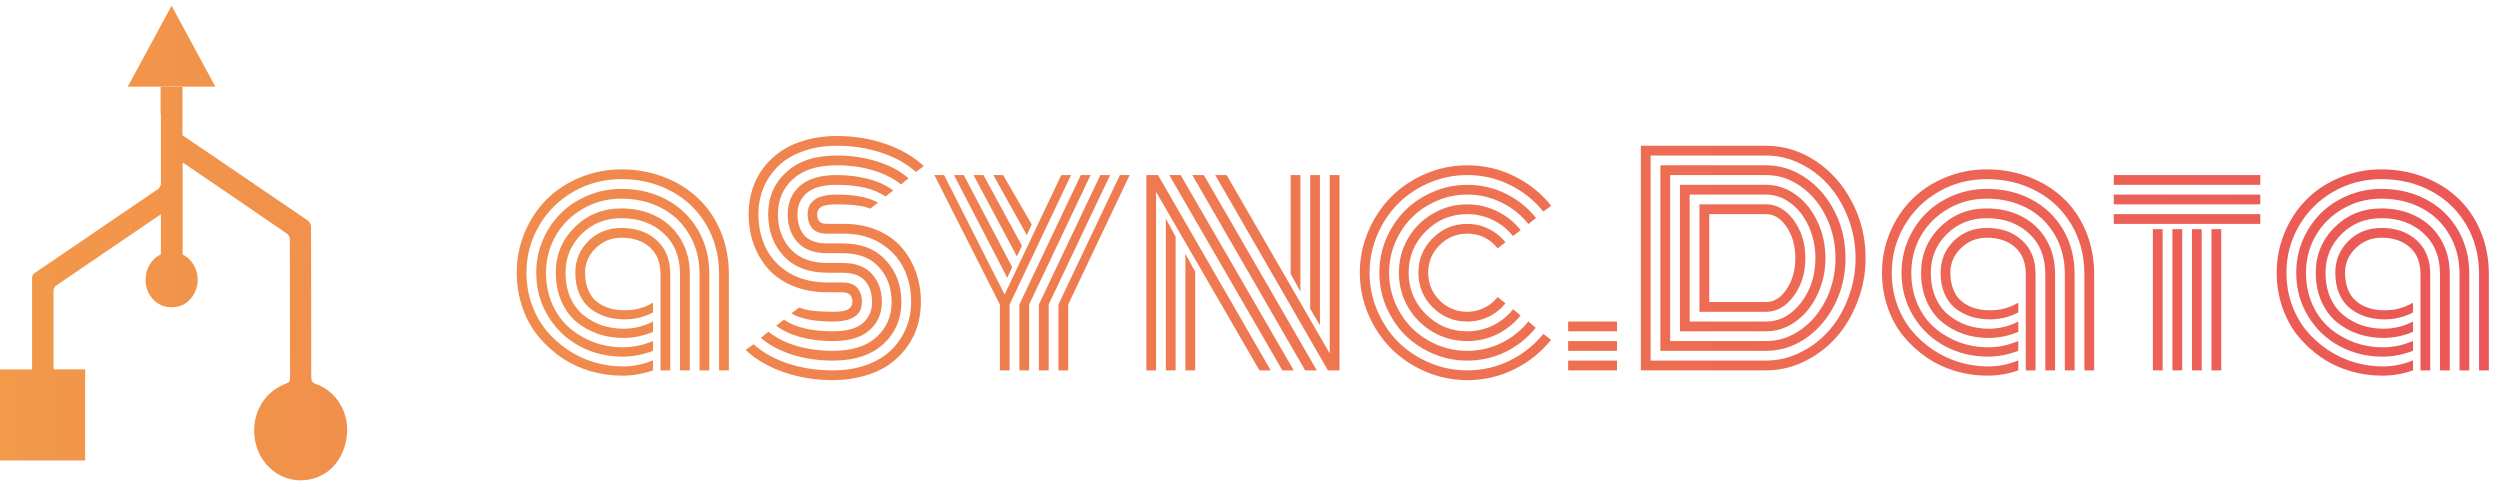 <svg width="216" height="42" viewBox="0 0 216 42" fill="none" xmlns="http://www.w3.org/2000/svg">
<path d="M18.607 7.489H11.038C11.566 6.516 12.088 5.55 12.61 4.586L12.616 4.575C13.12 3.644 13.623 2.714 14.129 1.781L14.824 0.5C16.097 2.854 17.337 5.146 18.607 7.489Z" fill="url(#paint0_linear)"/>
<path d="M29.961 37.74C29.631 40.077 28.014 41.517 25.888 41.5C24.951 41.483 24.05 41.115 23.342 40.462C22.634 39.807 22.164 38.908 22.014 37.922C21.697 35.79 22.787 33.856 24.721 33.143C24.983 33.047 25.062 32.928 25.06 32.634C25.052 31.851 25.052 29.35 25.052 26.814V26.813C25.052 24.173 25.051 21.496 25.043 20.682C25.04 20.594 25.021 20.507 24.986 20.427C24.95 20.348 24.9 20.277 24.838 20.219C21.899 18.197 18.956 16.188 16.006 14.191C15.971 14.166 15.932 14.145 15.883 14.118C15.854 14.102 15.82 14.084 15.781 14.062V21.991C16.099 22.149 16.378 22.384 16.596 22.678C16.814 22.972 16.964 23.316 17.035 23.682C17.106 24.049 17.096 24.428 17.006 24.79C16.915 25.151 16.746 25.485 16.513 25.765C16.26 26.083 15.926 26.317 15.552 26.438C15.09 26.579 14.602 26.583 14.139 26.449C13.668 26.294 13.258 25.975 12.976 25.543C12.694 25.111 12.554 24.592 12.579 24.066C12.595 23.619 12.726 23.186 12.96 22.815C13.194 22.444 13.52 22.151 13.902 21.967V18.515C13.685 18.665 13.476 18.805 13.271 18.942C13.108 19.051 12.948 19.159 12.789 19.267C10.167 21.055 7.543 22.842 4.92 24.627C4.825 24.676 4.747 24.754 4.694 24.851C4.642 24.948 4.618 25.059 4.625 25.171C4.634 26.347 4.631 28.16 4.628 29.729C4.627 30.428 4.625 31.079 4.625 31.603C4.625 31.662 4.632 31.721 4.64 31.796C4.644 31.831 4.649 31.869 4.653 31.913H7.359V39.784H0V31.92H2.771V24.042C2.762 23.95 2.779 23.858 2.82 23.776C2.861 23.695 2.923 23.628 3 23.585C6.515 21.198 10.028 18.808 13.538 16.414C13.63 16.364 13.71 16.294 13.774 16.208C13.833 16.129 13.876 16.039 13.902 15.942V10C13.905 9.913 13.897 9.825 13.877 9.741V7.497L15.767 7.509V11.689L17.921 13.149L18.052 13.236C20.868 15.155 23.686 17.074 26.506 18.991C26.625 19.059 26.723 19.162 26.788 19.288C26.853 19.415 26.883 19.558 26.873 19.702C26.873 20.386 26.877 21.993 26.881 23.861L26.881 23.864C26.888 27.196 26.897 31.355 26.892 32.575C26.892 32.927 26.985 33.067 27.304 33.182C28.178 33.488 28.924 34.112 29.409 34.945C29.895 35.779 30.09 36.768 29.961 37.74Z" fill="url(#paint1_linear)"/>
<path d="M56.141 21.359C56.758 21.906 57.066 22.68 57.066 23.68V32H57.91V23.68C57.91 22.438 57.52 21.465 56.738 20.762C55.965 20.051 54.949 19.695 53.691 19.695C52.551 19.695 51.602 20.07 50.844 20.82C50.086 21.57 49.707 22.484 49.707 23.562C49.707 24.258 49.824 24.875 50.059 25.414C50.301 25.945 50.625 26.367 51.031 26.68C51.438 26.984 51.887 27.215 52.379 27.371C52.879 27.52 53.41 27.594 53.973 27.594C54.848 27.594 55.664 27.395 56.422 26.996V26.152C55.688 26.59 54.875 26.809 53.984 26.809C53.617 26.809 53.27 26.773 52.941 26.703C52.621 26.633 52.312 26.52 52.016 26.363C51.719 26.199 51.461 25.996 51.242 25.754C51.031 25.504 50.863 25.195 50.738 24.828C50.613 24.453 50.551 24.031 50.551 23.562C50.551 22.734 50.859 22.023 51.477 21.43C52.094 20.836 52.832 20.539 53.691 20.539C54.707 20.539 55.523 20.812 56.141 21.359Z" fill="url(#paint2_linear)"/>
<path d="M59.598 32V23.68C59.598 22.547 59.34 21.547 58.824 20.68C58.309 19.812 57.605 19.152 56.715 18.699C55.824 18.238 54.816 18.008 53.691 18.008C52.09 18.008 50.742 18.551 49.648 19.637C48.562 20.715 48.02 22.023 48.02 23.562C48.02 24.469 48.18 25.289 48.5 26.023C48.82 26.75 49.254 27.344 49.801 27.805C50.348 28.258 50.969 28.605 51.664 28.848C52.359 29.082 53.094 29.199 53.867 29.199C54.727 29.199 55.578 29.023 56.422 28.672V27.781C55.617 28.195 54.77 28.402 53.879 28.402C53.223 28.402 52.598 28.305 52.004 28.109C51.418 27.906 50.887 27.613 50.41 27.23C49.934 26.848 49.555 26.34 49.273 25.707C49 25.074 48.863 24.359 48.863 23.562C48.863 22.25 49.324 21.137 50.246 20.223C51.168 19.309 52.316 18.852 53.691 18.852C55.176 18.852 56.391 19.289 57.336 20.164C58.281 21.031 58.754 22.203 58.754 23.68V32H59.598Z" fill="url(#paint3_linear)"/>
<path d="M61.285 32V23.68C61.285 22.242 60.953 20.961 60.289 19.836C59.625 18.711 58.715 17.844 57.559 17.234C56.41 16.625 55.121 16.32 53.691 16.32C52.668 16.32 51.699 16.512 50.785 16.895C49.871 17.277 49.09 17.793 48.441 18.441C47.793 19.09 47.277 19.859 46.895 20.75C46.52 21.641 46.332 22.578 46.332 23.562C46.332 24.945 46.672 26.195 47.352 27.312C48.031 28.43 48.938 29.293 50.07 29.902C51.203 30.512 52.445 30.816 53.797 30.816C54.656 30.816 55.531 30.648 56.422 30.312V29.457C55.57 29.824 54.703 30.008 53.82 30.008C52.953 30.008 52.121 29.863 51.324 29.574C50.535 29.277 49.828 28.863 49.203 28.332C48.586 27.801 48.094 27.125 47.727 26.305C47.359 25.477 47.176 24.562 47.176 23.562C47.176 22.398 47.457 21.328 48.02 20.352C48.59 19.375 49.375 18.602 50.375 18.031C51.375 17.453 52.48 17.164 53.691 17.164C54.965 17.164 56.113 17.43 57.137 17.961C58.16 18.492 58.965 19.258 59.551 20.258C60.145 21.25 60.441 22.391 60.441 23.68V32H61.285Z" fill="url(#paint4_linear)"/>
<path d="M62.973 32V23.68C62.973 22.344 62.734 21.109 62.258 19.977C61.781 18.844 61.129 17.891 60.301 17.117C59.473 16.336 58.488 15.727 57.348 15.289C56.207 14.852 54.988 14.633 53.691 14.633C52.418 14.633 51.215 14.871 50.082 15.348C48.957 15.816 47.996 16.453 47.199 17.258C46.41 18.055 45.785 19.004 45.324 20.105C44.871 21.199 44.645 22.352 44.645 23.562C44.645 24.617 44.809 25.617 45.137 26.562C45.465 27.508 45.918 28.336 46.496 29.047C47.074 29.75 47.742 30.363 48.5 30.887C49.266 31.402 50.094 31.793 50.984 32.059C51.883 32.324 52.805 32.457 53.75 32.457C54.664 32.457 55.555 32.305 56.422 32V31.133C55.594 31.484 54.719 31.66 53.797 31.66C52.961 31.66 52.137 31.539 51.324 31.297C50.52 31.055 49.766 30.699 49.062 30.23C48.367 29.762 47.75 29.207 47.211 28.566C46.68 27.918 46.258 27.164 45.945 26.305C45.641 25.438 45.488 24.523 45.488 23.562C45.488 22.102 45.848 20.754 46.566 19.52C47.285 18.277 48.273 17.293 49.531 16.566C50.789 15.84 52.176 15.477 53.691 15.477C55.27 15.477 56.699 15.82 57.98 16.508C59.262 17.188 60.273 18.156 61.016 19.414C61.758 20.664 62.129 22.086 62.129 23.68V32H62.973Z" fill="url(#paint5_linear)"/>
<path d="M71.481 20.188H72.898C74.117 20.188 75.172 20.461 76.062 21.008C76.961 21.555 77.629 22.27 78.066 23.152C78.504 24.027 78.723 25.008 78.723 26.094C78.723 26.914 78.57 27.68 78.266 28.391C77.969 29.102 77.539 29.727 76.977 30.266C76.422 30.805 75.711 31.23 74.844 31.543C73.984 31.848 73.019 32 71.949 32C70.582 32 69.297 31.805 68.094 31.414C66.898 31.016 65.902 30.457 65.106 29.738L64.426 30.242C65.301 31.062 66.394 31.699 67.707 32.152C69.027 32.613 70.441 32.844 71.949 32.844C72.91 32.844 73.801 32.727 74.621 32.492C75.449 32.266 76.16 31.949 76.754 31.543C77.356 31.129 77.867 30.641 78.289 30.078C78.719 29.516 79.039 28.898 79.25 28.227C79.461 27.555 79.566 26.844 79.566 26.094C79.566 25.172 79.422 24.309 79.133 23.504C78.844 22.691 78.426 21.977 77.879 21.359C77.332 20.734 76.633 20.242 75.781 19.883C74.938 19.523 73.988 19.344 72.934 19.344H71.481C71.144 19.344 70.914 19.27 70.789 19.121C70.664 18.973 70.602 18.766 70.602 18.5C70.602 18.234 70.715 18.027 70.941 17.879C71.176 17.73 71.629 17.656 72.301 17.656C73.676 17.656 74.637 17.781 75.184 18.031L75.863 17.516C75.066 17.047 73.879 16.812 72.301 16.812C70.621 16.812 69.781 17.375 69.781 18.5C69.781 19.008 69.914 19.418 70.18 19.73C70.445 20.035 70.879 20.188 71.481 20.188Z" fill="url(#paint6_linear)"/>
<path d="M72.816 21.031H71.481C70.566 21.031 69.906 20.801 69.5 20.34C69.102 19.879 68.902 19.266 68.902 18.5C68.902 17.742 69.172 17.133 69.711 16.672C70.258 16.203 71.121 15.969 72.301 15.969C74.129 15.969 75.531 16.305 76.508 16.977L77.176 16.461C76.621 16.031 75.918 15.703 75.066 15.477C74.215 15.242 73.293 15.125 72.301 15.125C70.887 15.125 69.824 15.438 69.113 16.062C68.41 16.688 68.059 17.5 68.059 18.5C68.059 19.5 68.344 20.312 68.914 20.938C69.484 21.562 70.34 21.875 71.481 21.875H72.805C74.164 21.875 75.207 22.273 75.934 23.07C76.668 23.867 77.035 24.875 77.035 26.094C77.035 27.328 76.598 28.34 75.723 29.129C74.856 29.918 73.598 30.312 71.949 30.312C70.832 30.312 69.785 30.168 68.809 29.879C67.84 29.59 67.035 29.184 66.394 28.66L65.738 29.188C66.457 29.812 67.359 30.297 68.445 30.641C69.531 30.984 70.699 31.156 71.949 31.156C73.824 31.156 75.281 30.68 76.32 29.727C77.359 28.766 77.879 27.555 77.879 26.094C77.879 24.656 77.43 23.453 76.531 22.484C75.641 21.516 74.402 21.031 72.816 21.031Z" fill="url(#paint7_linear)"/>
<path d="M72.769 22.719H71.481C70.106 22.719 69.051 22.324 68.316 21.535C67.582 20.738 67.215 19.727 67.215 18.5C67.215 17.266 67.648 16.254 68.516 15.465C69.391 14.676 70.652 14.281 72.301 14.281C73.418 14.281 74.461 14.426 75.43 14.715C76.398 15.004 77.203 15.41 77.844 15.934L78.5 15.406C77.781 14.781 76.879 14.297 75.793 13.953C74.715 13.609 73.551 13.438 72.301 13.438C70.426 13.438 68.969 13.918 67.93 14.879C66.891 15.832 66.371 17.039 66.371 18.5C66.371 19.961 66.82 21.172 67.719 22.133C68.625 23.086 69.879 23.562 71.481 23.562H72.758C73.672 23.562 74.332 23.797 74.738 24.266C75.144 24.727 75.348 25.336 75.348 26.094C75.348 26.852 75.074 27.465 74.527 27.934C73.988 28.395 73.129 28.625 71.949 28.625C70.113 28.625 68.707 28.289 67.731 27.617L67.062 28.133C67.617 28.562 68.32 28.895 69.172 29.129C70.031 29.355 70.957 29.469 71.949 29.469C73.363 29.469 74.422 29.156 75.125 28.531C75.836 27.906 76.191 27.094 76.191 26.094C76.191 25.109 75.906 24.301 75.336 23.668C74.766 23.035 73.91 22.719 72.769 22.719Z" fill="url(#paint8_linear)"/>
<path d="M72.769 24.406H71.481C70.231 24.406 69.148 24.141 68.234 23.609C67.32 23.07 66.641 22.359 66.195 21.477C65.75 20.594 65.527 19.602 65.527 18.5C65.527 17.68 65.676 16.914 65.973 16.203C66.277 15.492 66.707 14.867 67.262 14.328C67.824 13.789 68.535 13.367 69.394 13.062C70.262 12.75 71.231 12.594 72.301 12.594C73.668 12.594 74.949 12.793 76.144 13.191C77.34 13.582 78.336 14.137 79.133 14.855L79.812 14.352C78.938 13.531 77.844 12.895 76.531 12.441C75.219 11.98 73.809 11.75 72.301 11.75C71.34 11.75 70.445 11.867 69.617 12.102C68.797 12.328 68.086 12.648 67.484 13.062C66.891 13.469 66.379 13.953 65.949 14.516C65.527 15.078 65.211 15.695 65 16.367C64.789 17.039 64.684 17.75 64.684 18.5C64.684 19.438 64.832 20.312 65.129 21.125C65.426 21.938 65.852 22.652 66.406 23.27C66.969 23.887 67.684 24.371 68.551 24.723C69.426 25.074 70.402 25.25 71.481 25.25H72.746C73.09 25.25 73.324 25.328 73.449 25.484C73.582 25.633 73.648 25.836 73.648 26.094C73.648 26.359 73.531 26.566 73.297 26.715C73.07 26.863 72.621 26.938 71.949 26.938C70.566 26.938 69.602 26.812 69.055 26.562L68.375 27.078C69.172 27.547 70.363 27.781 71.949 27.781C73.629 27.781 74.469 27.219 74.469 26.094C74.469 25.594 74.336 25.188 74.07 24.875C73.805 24.562 73.371 24.406 72.769 24.406Z" fill="url(#paint9_linear)"/>
<path d="M97.602 15.125H96.758L91.449 26.305V32H92.293V26.305L97.602 15.125Z" fill="url(#paint10_linear)"/>
<path d="M95.914 15.125H95.07L89.762 26.305V32H90.606V26.305L95.914 15.125Z" fill="url(#paint11_linear)"/>
<path d="M94.227 15.125H93.383L88.074 26.305V32H88.918V26.305L94.227 15.125Z" fill="url(#paint12_linear)"/>
<path d="M92.539 15.125H91.695L86.797 25.449L81.57 15.125H80.727L86.387 26.305V32H87.231V26.305L92.539 15.125Z" fill="url(#paint13_linear)"/>
<path d="M83.269 15.125H82.426L87.031 24.008L87.453 23.082L83.269 15.125Z" fill="url(#paint14_linear)"/>
<path d="M84.969 15.125H84.113L87.863 22.156L88.297 21.23L84.969 15.125Z" fill="url(#paint15_linear)"/>
<path d="M86.668 15.125H85.824L88.719 20.316L89.141 19.391L86.668 15.125Z" fill="url(#paint16_linear)"/>
<path d="M111.512 23.656L112.355 25.191V15.125H111.512V23.656Z" fill="url(#paint17_linear)"/>
<path d="M113.199 26.68L114.043 28.109V15.125H113.199V26.68Z" fill="url(#paint18_linear)"/>
<path d="M103.262 23.469L102.418 21.934V32H103.262V23.469Z" fill="url(#paint19_linear)"/>
<path d="M101.574 20.445L100.73 18.898V32H101.574V20.445Z" fill="url(#paint20_linear)"/>
<path d="M102.008 15.125H101.023L110.797 32H111.781L102.008 15.125Z" fill="url(#paint21_linear)"/>
<path d="M104.012 15.125H103.016L112.766 32H113.773L104.012 15.125Z" fill="url(#paint22_linear)"/>
<path d="M105.98 15.125H104.996L114.734 32H115.73V15.125H114.887V30.535L105.98 15.125Z" fill="url(#paint23_linear)"/>
<path d="M99.887 32V16.578L108.816 32H109.789L100.051 15.125H99.043V32H99.887Z" fill="url(#paint24_linear)"/>
<path d="M129.395 21.453L130.074 20.938C129.684 20.445 129.199 20.059 128.621 19.777C128.043 19.488 127.426 19.344 126.77 19.344C125.605 19.344 124.609 19.758 123.781 20.586C122.961 21.406 122.551 22.398 122.551 23.562C122.551 24.727 122.961 25.723 123.781 26.551C124.609 27.371 125.605 27.781 126.77 27.781C127.418 27.781 128.031 27.645 128.609 27.371C129.188 27.09 129.672 26.703 130.062 26.211L129.406 25.66C129.086 26.059 128.695 26.371 128.234 26.598C127.781 26.824 127.293 26.938 126.77 26.938C125.84 26.938 125.043 26.609 124.379 25.953C123.723 25.289 123.395 24.492 123.395 23.562C123.395 22.633 123.723 21.84 124.379 21.184C125.043 20.52 125.84 20.188 126.77 20.188C127.84 20.188 128.715 20.609 129.395 21.453Z" fill="url(#paint25_linear)"/>
<path d="M130.719 20.398L131.387 19.883C130.84 19.188 130.16 18.645 129.348 18.254C128.543 17.855 127.684 17.656 126.77 17.656C125.699 17.656 124.711 17.922 123.805 18.453C122.898 18.977 122.18 19.691 121.648 20.598C121.125 21.504 120.863 22.492 120.863 23.562C120.863 24.633 121.125 25.621 121.648 26.527C122.18 27.434 122.898 28.152 123.805 28.684C124.711 29.207 125.699 29.469 126.77 29.469C127.684 29.469 128.543 29.273 129.348 28.883C130.152 28.484 130.828 27.941 131.375 27.254L130.73 26.715C130.262 27.309 129.68 27.777 128.984 28.121C128.289 28.457 127.551 28.625 126.77 28.625C125.371 28.625 124.176 28.129 123.184 27.137C122.199 26.145 121.707 24.953 121.707 23.562C121.707 22.172 122.199 20.98 123.184 19.988C124.176 18.996 125.371 18.5 126.77 18.5C127.551 18.5 128.285 18.668 128.973 19.004C129.668 19.34 130.25 19.805 130.719 20.398Z" fill="url(#paint26_linear)"/>
<path d="M132.055 19.355L132.711 18.828C132 17.938 131.125 17.238 130.086 16.73C129.055 16.223 127.949 15.969 126.77 15.969C125.738 15.969 124.754 16.172 123.816 16.578C122.879 16.977 122.07 17.516 121.391 18.195C120.719 18.867 120.18 19.672 119.773 20.609C119.375 21.547 119.176 22.531 119.176 23.562C119.176 24.594 119.375 25.578 119.773 26.516C120.18 27.453 120.719 28.262 121.391 28.941C122.07 29.613 122.879 30.152 123.816 30.559C124.754 30.957 125.738 31.156 126.77 31.156C127.941 31.156 129.043 30.906 130.074 30.406C131.105 29.898 131.977 29.203 132.688 28.32L132.055 27.77C131.422 28.559 130.645 29.18 129.723 29.633C128.801 30.086 127.816 30.312 126.77 30.312C125.855 30.312 124.98 30.137 124.145 29.785C123.316 29.426 122.598 28.945 121.988 28.344C121.387 27.734 120.906 27.016 120.547 26.188C120.195 25.352 120.02 24.477 120.02 23.562C120.02 22.648 120.195 21.777 120.547 20.949C120.906 20.113 121.387 19.395 121.988 18.793C122.598 18.184 123.316 17.703 124.145 17.352C124.98 16.992 125.855 16.812 126.77 16.812C127.816 16.812 128.801 17.039 129.723 17.492C130.645 17.945 131.422 18.566 132.055 19.355Z" fill="url(#paint27_linear)"/>
<path d="M133.344 18.277L134.023 17.773C133.156 16.688 132.09 15.836 130.824 15.219C129.559 14.594 128.207 14.281 126.77 14.281C125.512 14.281 124.309 14.527 123.16 15.02C122.02 15.512 121.035 16.172 120.207 17C119.379 17.828 118.719 18.816 118.227 19.965C117.734 21.105 117.488 22.305 117.488 23.562C117.488 24.82 117.734 26.023 118.227 27.172C118.719 28.312 119.379 29.297 120.207 30.125C121.035 30.953 122.02 31.613 123.16 32.105C124.309 32.598 125.512 32.844 126.77 32.844C128.207 32.844 129.555 32.535 130.812 31.918C132.078 31.293 133.145 30.441 134.012 29.363L133.344 28.848C132.555 29.824 131.586 30.594 130.438 31.156C129.297 31.719 128.074 32 126.77 32C125.629 32 124.535 31.777 123.488 31.332C122.449 30.887 121.551 30.289 120.793 29.539C120.043 28.781 119.445 27.883 119 26.844C118.555 25.797 118.332 24.703 118.332 23.562C118.332 22.422 118.555 21.332 119 20.293C119.445 19.246 120.043 18.348 120.793 17.598C121.551 16.84 122.449 16.238 123.488 15.793C124.535 15.348 125.629 15.125 126.77 15.125C128.074 15.125 129.297 15.406 130.438 15.969C131.586 16.531 132.555 17.301 133.344 18.277Z" fill="url(#paint28_linear)"/>
<path d="M135.488 27.781V28.625H139.707V27.781H135.488Z" fill="url(#paint29_linear)"/>
<path d="M135.488 29.469V30.312H139.707V29.469H135.488Z" fill="url(#paint30_linear)"/>
<path d="M135.488 31.156V32H139.707V31.156H135.488Z" fill="url(#paint31_linear)"/>
<path fill-rule="evenodd" clip-rule="evenodd" d="M146.832 17.656V26.938H152.586C153.516 26.938 154.312 26.484 154.977 25.578C155.648 24.672 155.984 23.578 155.984 22.297C155.984 21.023 155.648 19.934 154.977 19.027C154.312 18.113 153.516 17.656 152.586 17.656H146.832ZM152.586 26.094H147.676V18.5H152.586C153.281 18.5 153.875 18.871 154.367 19.613C154.867 20.348 155.117 21.242 155.117 22.297C155.117 23.344 154.867 24.238 154.367 24.98C153.875 25.723 153.281 26.094 152.586 26.094Z" fill="url(#paint32_linear)"/>
<path fill-rule="evenodd" clip-rule="evenodd" d="M145.145 15.969V28.625H152.586C153.5 28.625 154.352 28.344 155.141 27.781C155.93 27.219 156.555 26.449 157.016 25.473C157.484 24.496 157.719 23.438 157.719 22.297C157.719 21.148 157.484 20.09 157.016 19.121C156.555 18.145 155.93 17.375 155.141 16.812C154.352 16.25 153.5 15.969 152.586 15.969H145.145ZM152.586 27.781H145.988V16.812H152.586C153.352 16.812 154.059 17.059 154.707 17.551C155.363 18.035 155.883 18.699 156.266 19.543C156.656 20.387 156.852 21.305 156.852 22.297C156.852 23.805 156.43 25.098 155.586 26.176C154.75 27.246 153.75 27.781 152.586 27.781Z" fill="url(#paint33_linear)"/>
<path fill-rule="evenodd" clip-rule="evenodd" d="M143.457 14.281V30.312H152.586C153.805 30.312 154.941 29.957 155.996 29.246C157.051 28.527 157.891 27.551 158.516 26.316C159.141 25.082 159.453 23.742 159.453 22.297C159.453 20.852 159.141 19.512 158.516 18.277C157.891 17.043 157.051 16.07 155.996 15.359C154.941 14.641 153.805 14.281 152.586 14.281H143.457ZM152.586 29.469H144.301V15.125H152.586C153.648 15.125 154.641 15.445 155.562 16.086C156.484 16.727 157.219 17.602 157.766 18.711C158.312 19.812 158.586 21.008 158.586 22.297C158.586 23.594 158.312 24.793 157.766 25.895C157.219 26.996 156.484 27.867 155.562 28.508C154.648 29.148 153.656 29.469 152.586 29.469Z" fill="url(#paint34_linear)"/>
<path fill-rule="evenodd" clip-rule="evenodd" d="M141.77 32H152.586C153.727 32 154.824 31.746 155.879 31.238C156.941 30.723 157.859 30.031 158.633 29.164C159.406 28.297 160.023 27.266 160.484 26.07C160.953 24.867 161.188 23.609 161.188 22.297C161.188 20.547 160.793 18.926 160.004 17.434C159.223 15.941 158.172 14.762 156.852 13.895C155.531 13.027 154.109 12.594 152.586 12.594H141.77V32ZM152.586 31.156H142.613V13.438H152.586C153.609 13.438 154.598 13.672 155.551 14.141C156.504 14.609 157.328 15.242 158.023 16.039C158.719 16.828 159.273 17.77 159.688 18.863C160.109 19.957 160.32 21.102 160.32 22.297C160.32 23.492 160.109 24.641 159.688 25.742C159.273 26.836 158.719 27.777 158.023 28.566C157.328 29.355 156.504 29.984 155.551 30.453C154.598 30.922 153.609 31.156 152.586 31.156Z" fill="url(#paint35_linear)"/>
<path d="M174.102 21.359C174.719 21.906 175.027 22.68 175.027 23.68V32H175.871V23.68C175.871 22.438 175.48 21.465 174.699 20.762C173.926 20.051 172.91 19.695 171.652 19.695C170.512 19.695 169.562 20.07 168.805 20.82C168.047 21.57 167.668 22.484 167.668 23.562C167.668 24.258 167.785 24.875 168.02 25.414C168.262 25.945 168.586 26.367 168.992 26.68C169.398 26.984 169.848 27.215 170.34 27.371C170.84 27.52 171.371 27.594 171.934 27.594C172.809 27.594 173.625 27.395 174.383 26.996V26.152C173.648 26.59 172.836 26.809 171.945 26.809C171.578 26.809 171.23 26.773 170.902 26.703C170.582 26.633 170.273 26.52 169.977 26.363C169.68 26.199 169.422 25.996 169.203 25.754C168.992 25.504 168.824 25.195 168.699 24.828C168.574 24.453 168.512 24.031 168.512 23.562C168.512 22.734 168.82 22.023 169.438 21.43C170.055 20.836 170.793 20.539 171.652 20.539C172.668 20.539 173.484 20.812 174.102 21.359Z" fill="url(#paint36_linear)"/>
<path d="M177.559 32V23.68C177.559 22.547 177.301 21.547 176.785 20.68C176.27 19.812 175.566 19.152 174.676 18.699C173.785 18.238 172.777 18.008 171.652 18.008C170.051 18.008 168.703 18.551 167.609 19.637C166.523 20.715 165.98 22.023 165.98 23.562C165.98 24.469 166.141 25.289 166.461 26.023C166.781 26.75 167.215 27.344 167.762 27.805C168.309 28.258 168.93 28.605 169.625 28.848C170.32 29.082 171.055 29.199 171.828 29.199C172.688 29.199 173.539 29.023 174.383 28.672V27.781C173.578 28.195 172.73 28.402 171.84 28.402C171.184 28.402 170.559 28.305 169.965 28.109C169.379 27.906 168.848 27.613 168.371 27.23C167.895 26.848 167.516 26.34 167.234 25.707C166.961 25.074 166.824 24.359 166.824 23.562C166.824 22.25 167.285 21.137 168.207 20.223C169.129 19.309 170.277 18.852 171.652 18.852C173.137 18.852 174.352 19.289 175.297 20.164C176.242 21.031 176.715 22.203 176.715 23.68V32H177.559Z" fill="url(#paint37_linear)"/>
<path d="M179.246 32V23.68C179.246 22.242 178.914 20.961 178.25 19.836C177.586 18.711 176.676 17.844 175.52 17.234C174.371 16.625 173.082 16.32 171.652 16.32C170.629 16.32 169.66 16.512 168.746 16.895C167.832 17.277 167.051 17.793 166.402 18.441C165.754 19.09 165.238 19.859 164.855 20.75C164.48 21.641 164.293 22.578 164.293 23.562C164.293 24.945 164.633 26.195 165.312 27.312C165.992 28.43 166.898 29.293 168.031 29.902C169.164 30.512 170.406 30.816 171.758 30.816C172.617 30.816 173.492 30.648 174.383 30.312V29.457C173.531 29.824 172.664 30.008 171.781 30.008C170.914 30.008 170.082 29.863 169.285 29.574C168.496 29.277 167.789 28.863 167.164 28.332C166.547 27.801 166.055 27.125 165.688 26.305C165.32 25.477 165.137 24.562 165.137 23.562C165.137 22.398 165.418 21.328 165.98 20.352C166.551 19.375 167.336 18.602 168.336 18.031C169.336 17.453 170.441 17.164 171.652 17.164C172.926 17.164 174.074 17.43 175.098 17.961C176.121 18.492 176.926 19.258 177.512 20.258C178.105 21.25 178.402 22.391 178.402 23.68V32H179.246Z" fill="url(#paint38_linear)"/>
<path d="M180.934 32V23.68C180.934 22.344 180.695 21.109 180.219 19.977C179.742 18.844 179.09 17.891 178.262 17.117C177.434 16.336 176.449 15.727 175.309 15.289C174.168 14.852 172.949 14.633 171.652 14.633C170.379 14.633 169.176 14.871 168.043 15.348C166.918 15.816 165.957 16.453 165.16 17.258C164.371 18.055 163.746 19.004 163.285 20.105C162.832 21.199 162.605 22.352 162.605 23.562C162.605 24.617 162.77 25.617 163.098 26.562C163.426 27.508 163.879 28.336 164.457 29.047C165.035 29.75 165.703 30.363 166.461 30.887C167.227 31.402 168.055 31.793 168.945 32.059C169.844 32.324 170.766 32.457 171.711 32.457C172.625 32.457 173.516 32.305 174.383 32V31.133C173.555 31.484 172.68 31.66 171.758 31.66C170.922 31.66 170.098 31.539 169.285 31.297C168.48 31.055 167.727 30.699 167.023 30.23C166.328 29.762 165.711 29.207 165.172 28.566C164.641 27.918 164.219 27.164 163.906 26.305C163.602 25.438 163.449 24.523 163.449 23.562C163.449 22.102 163.809 20.754 164.527 19.52C165.246 18.277 166.234 17.293 167.492 16.566C168.75 15.84 170.137 15.477 171.652 15.477C173.23 15.477 174.66 15.82 175.941 16.508C177.223 17.188 178.234 18.156 178.977 19.414C179.719 20.664 180.09 22.086 180.09 23.68V32H180.934Z" fill="url(#paint39_linear)"/>
<path d="M186.852 19.801H186.008V32H186.852V19.801Z" fill="url(#paint40_linear)"/>
<path d="M182.633 15.125V15.969H195.289V15.125H182.633Z" fill="url(#paint41_linear)"/>
<path d="M182.633 16.812V17.656H195.289V16.812H182.633Z" fill="url(#paint42_linear)"/>
<path d="M182.633 18.5V19.344H195.289V18.5H182.633Z" fill="url(#paint43_linear)"/>
<path d="M191.914 19.801H191.07V32H191.914V19.801Z" fill="url(#paint44_linear)"/>
<path d="M190.227 19.801H189.383V32H190.227V19.801Z" fill="url(#paint45_linear)"/>
<path d="M188.539 19.801H187.695V32H188.539V19.801Z" fill="url(#paint46_linear)"/>
<path d="M208.203 21.359C208.82 21.906 209.129 22.68 209.129 23.68V32H209.973V23.68C209.973 22.438 209.582 21.465 208.801 20.762C208.027 20.051 207.012 19.695 205.754 19.695C204.613 19.695 203.664 20.07 202.906 20.82C202.148 21.57 201.77 22.484 201.77 23.562C201.77 24.258 201.887 24.875 202.121 25.414C202.363 25.945 202.688 26.367 203.094 26.68C203.5 26.984 203.949 27.215 204.441 27.371C204.941 27.52 205.473 27.594 206.035 27.594C206.91 27.594 207.727 27.395 208.484 26.996V26.152C207.75 26.59 206.938 26.809 206.047 26.809C205.68 26.809 205.332 26.773 205.004 26.703C204.684 26.633 204.375 26.52 204.078 26.363C203.781 26.199 203.523 25.996 203.305 25.754C203.094 25.504 202.926 25.195 202.801 24.828C202.676 24.453 202.613 24.031 202.613 23.562C202.613 22.734 202.922 22.023 203.539 21.43C204.156 20.836 204.895 20.539 205.754 20.539C206.77 20.539 207.586 20.812 208.203 21.359Z" fill="url(#paint47_linear)"/>
<path d="M211.66 32V23.68C211.66 22.547 211.402 21.547 210.887 20.68C210.371 19.812 209.668 19.152 208.777 18.699C207.887 18.238 206.879 18.008 205.754 18.008C204.152 18.008 202.805 18.551 201.711 19.637C200.625 20.715 200.082 22.023 200.082 23.562C200.082 24.469 200.242 25.289 200.562 26.023C200.883 26.75 201.316 27.344 201.863 27.805C202.41 28.258 203.031 28.605 203.727 28.848C204.422 29.082 205.156 29.199 205.93 29.199C206.789 29.199 207.641 29.023 208.484 28.672V27.781C207.68 28.195 206.832 28.402 205.941 28.402C205.285 28.402 204.66 28.305 204.066 28.109C203.48 27.906 202.949 27.613 202.473 27.23C201.996 26.848 201.617 26.34 201.336 25.707C201.062 25.074 200.926 24.359 200.926 23.562C200.926 22.25 201.387 21.137 202.309 20.223C203.23 19.309 204.379 18.852 205.754 18.852C207.238 18.852 208.453 19.289 209.398 20.164C210.344 21.031 210.816 22.203 210.816 23.68V32H211.66Z" fill="url(#paint48_linear)"/>
<path d="M213.348 32V23.68C213.348 22.242 213.016 20.961 212.352 19.836C211.688 18.711 210.777 17.844 209.621 17.234C208.473 16.625 207.184 16.32 205.754 16.32C204.73 16.32 203.762 16.512 202.848 16.895C201.934 17.277 201.152 17.793 200.504 18.441C199.855 19.09 199.34 19.859 198.957 20.75C198.582 21.641 198.395 22.578 198.395 23.562C198.395 24.945 198.734 26.195 199.414 27.312C200.094 28.43 201 29.293 202.133 29.902C203.266 30.512 204.508 30.816 205.859 30.816C206.719 30.816 207.594 30.648 208.484 30.312V29.457C207.633 29.824 206.766 30.008 205.883 30.008C205.016 30.008 204.184 29.863 203.387 29.574C202.598 29.277 201.891 28.863 201.266 28.332C200.648 27.801 200.156 27.125 199.789 26.305C199.422 25.477 199.238 24.562 199.238 23.562C199.238 22.398 199.52 21.328 200.082 20.352C200.652 19.375 201.438 18.602 202.438 18.031C203.438 17.453 204.543 17.164 205.754 17.164C207.027 17.164 208.176 17.43 209.199 17.961C210.223 18.492 211.027 19.258 211.613 20.258C212.207 21.25 212.504 22.391 212.504 23.68V32H213.348Z" fill="url(#paint49_linear)"/>
<path d="M215.035 32V23.68C215.035 22.344 214.797 21.109 214.32 19.977C213.844 18.844 213.191 17.891 212.363 17.117C211.535 16.336 210.551 15.727 209.41 15.289C208.27 14.852 207.051 14.633 205.754 14.633C204.48 14.633 203.277 14.871 202.145 15.348C201.02 15.816 200.059 16.453 199.262 17.258C198.473 18.055 197.848 19.004 197.387 20.105C196.934 21.199 196.707 22.352 196.707 23.562C196.707 24.617 196.871 25.617 197.199 26.562C197.527 27.508 197.98 28.336 198.559 29.047C199.137 29.75 199.805 30.363 200.562 30.887C201.328 31.402 202.156 31.793 203.047 32.059C203.945 32.324 204.867 32.457 205.812 32.457C206.727 32.457 207.617 32.305 208.484 32V31.133C207.656 31.484 206.781 31.66 205.859 31.66C205.023 31.66 204.199 31.539 203.387 31.297C202.582 31.055 201.828 30.699 201.125 30.23C200.43 29.762 199.812 29.207 199.273 28.566C198.742 27.918 198.32 27.164 198.008 26.305C197.703 25.438 197.551 24.523 197.551 23.562C197.551 22.102 197.91 20.754 198.629 19.52C199.348 18.277 200.336 17.293 201.594 16.566C202.852 15.84 204.238 15.477 205.754 15.477C207.332 15.477 208.762 15.82 210.043 16.508C211.324 17.188 212.336 18.156 213.078 19.414C213.82 20.664 214.191 22.086 214.191 23.68V32H215.035Z" fill="url(#paint50_linear)"/>
<defs>
<linearGradient id="paint0_linear" x1="214.582" y1="27.998" x2="-2.41527e-06" y2="27.998" gradientUnits="userSpaceOnUse">
<stop stop-color="#EB5757"/>
<stop offset="1" stop-color="#F2994A"/>
</linearGradient>
<linearGradient id="paint1_linear" x1="214.582" y1="27.998" x2="-2.41527e-06" y2="27.998" gradientUnits="userSpaceOnUse">
<stop stop-color="#EB5757"/>
<stop offset="1" stop-color="#F2994A"/>
</linearGradient>
<linearGradient id="paint2_linear" x1="214.582" y1="27.998" x2="-2.41527e-06" y2="27.998" gradientUnits="userSpaceOnUse">
<stop stop-color="#EB5757"/>
<stop offset="1" stop-color="#F2994A"/>
</linearGradient>
<linearGradient id="paint3_linear" x1="214.582" y1="27.998" x2="-2.41527e-06" y2="27.998" gradientUnits="userSpaceOnUse">
<stop stop-color="#EB5757"/>
<stop offset="1" stop-color="#F2994A"/>
</linearGradient>
<linearGradient id="paint4_linear" x1="214.582" y1="27.998" x2="-2.41527e-06" y2="27.998" gradientUnits="userSpaceOnUse">
<stop stop-color="#EB5757"/>
<stop offset="1" stop-color="#F2994A"/>
</linearGradient>
<linearGradient id="paint5_linear" x1="214.582" y1="27.998" x2="-2.41527e-06" y2="27.998" gradientUnits="userSpaceOnUse">
<stop stop-color="#EB5757"/>
<stop offset="1" stop-color="#F2994A"/>
</linearGradient>
<linearGradient id="paint6_linear" x1="214.582" y1="27.998" x2="-2.41527e-06" y2="27.998" gradientUnits="userSpaceOnUse">
<stop stop-color="#EB5757"/>
<stop offset="1" stop-color="#F2994A"/>
</linearGradient>
<linearGradient id="paint7_linear" x1="214.582" y1="27.998" x2="-2.41527e-06" y2="27.998" gradientUnits="userSpaceOnUse">
<stop stop-color="#EB5757"/>
<stop offset="1" stop-color="#F2994A"/>
</linearGradient>
<linearGradient id="paint8_linear" x1="214.582" y1="27.998" x2="-2.41527e-06" y2="27.998" gradientUnits="userSpaceOnUse">
<stop stop-color="#EB5757"/>
<stop offset="1" stop-color="#F2994A"/>
</linearGradient>
<linearGradient id="paint9_linear" x1="214.582" y1="27.998" x2="-2.41527e-06" y2="27.998" gradientUnits="userSpaceOnUse">
<stop stop-color="#EB5757"/>
<stop offset="1" stop-color="#F2994A"/>
</linearGradient>
<linearGradient id="paint10_linear" x1="214.582" y1="27.998" x2="-2.41527e-06" y2="27.998" gradientUnits="userSpaceOnUse">
<stop stop-color="#EB5757"/>
<stop offset="1" stop-color="#F2994A"/>
</linearGradient>
<linearGradient id="paint11_linear" x1="214.582" y1="27.998" x2="-2.41527e-06" y2="27.998" gradientUnits="userSpaceOnUse">
<stop stop-color="#EB5757"/>
<stop offset="1" stop-color="#F2994A"/>
</linearGradient>
<linearGradient id="paint12_linear" x1="214.582" y1="27.998" x2="-2.41527e-06" y2="27.998" gradientUnits="userSpaceOnUse">
<stop stop-color="#EB5757"/>
<stop offset="1" stop-color="#F2994A"/>
</linearGradient>
<linearGradient id="paint13_linear" x1="214.582" y1="27.998" x2="-2.41527e-06" y2="27.998" gradientUnits="userSpaceOnUse">
<stop stop-color="#EB5757"/>
<stop offset="1" stop-color="#F2994A"/>
</linearGradient>
<linearGradient id="paint14_linear" x1="214.582" y1="27.998" x2="-2.41527e-06" y2="27.998" gradientUnits="userSpaceOnUse">
<stop stop-color="#EB5757"/>
<stop offset="1" stop-color="#F2994A"/>
</linearGradient>
<linearGradient id="paint15_linear" x1="214.582" y1="27.998" x2="-2.41527e-06" y2="27.998" gradientUnits="userSpaceOnUse">
<stop stop-color="#EB5757"/>
<stop offset="1" stop-color="#F2994A"/>
</linearGradient>
<linearGradient id="paint16_linear" x1="214.582" y1="27.998" x2="-2.41527e-06" y2="27.998" gradientUnits="userSpaceOnUse">
<stop stop-color="#EB5757"/>
<stop offset="1" stop-color="#F2994A"/>
</linearGradient>
<linearGradient id="paint17_linear" x1="214.582" y1="27.998" x2="-2.41527e-06" y2="27.998" gradientUnits="userSpaceOnUse">
<stop stop-color="#EB5757"/>
<stop offset="1" stop-color="#F2994A"/>
</linearGradient>
<linearGradient id="paint18_linear" x1="214.582" y1="27.998" x2="-2.41527e-06" y2="27.998" gradientUnits="userSpaceOnUse">
<stop stop-color="#EB5757"/>
<stop offset="1" stop-color="#F2994A"/>
</linearGradient>
<linearGradient id="paint19_linear" x1="214.582" y1="27.998" x2="-2.41527e-06" y2="27.998" gradientUnits="userSpaceOnUse">
<stop stop-color="#EB5757"/>
<stop offset="1" stop-color="#F2994A"/>
</linearGradient>
<linearGradient id="paint20_linear" x1="214.582" y1="27.998" x2="-2.41527e-06" y2="27.998" gradientUnits="userSpaceOnUse">
<stop stop-color="#EB5757"/>
<stop offset="1" stop-color="#F2994A"/>
</linearGradient>
<linearGradient id="paint21_linear" x1="214.582" y1="27.998" x2="-2.41527e-06" y2="27.998" gradientUnits="userSpaceOnUse">
<stop stop-color="#EB5757"/>
<stop offset="1" stop-color="#F2994A"/>
</linearGradient>
<linearGradient id="paint22_linear" x1="214.582" y1="27.998" x2="-2.41527e-06" y2="27.998" gradientUnits="userSpaceOnUse">
<stop stop-color="#EB5757"/>
<stop offset="1" stop-color="#F2994A"/>
</linearGradient>
<linearGradient id="paint23_linear" x1="214.582" y1="27.998" x2="-2.41527e-06" y2="27.998" gradientUnits="userSpaceOnUse">
<stop stop-color="#EB5757"/>
<stop offset="1" stop-color="#F2994A"/>
</linearGradient>
<linearGradient id="paint24_linear" x1="214.582" y1="27.998" x2="-2.41527e-06" y2="27.998" gradientUnits="userSpaceOnUse">
<stop stop-color="#EB5757"/>
<stop offset="1" stop-color="#F2994A"/>
</linearGradient>
<linearGradient id="paint25_linear" x1="214.582" y1="27.998" x2="-2.41527e-06" y2="27.998" gradientUnits="userSpaceOnUse">
<stop stop-color="#EB5757"/>
<stop offset="1" stop-color="#F2994A"/>
</linearGradient>
<linearGradient id="paint26_linear" x1="214.582" y1="27.998" x2="-2.41527e-06" y2="27.998" gradientUnits="userSpaceOnUse">
<stop stop-color="#EB5757"/>
<stop offset="1" stop-color="#F2994A"/>
</linearGradient>
<linearGradient id="paint27_linear" x1="214.582" y1="27.998" x2="-2.41527e-06" y2="27.998" gradientUnits="userSpaceOnUse">
<stop stop-color="#EB5757"/>
<stop offset="1" stop-color="#F2994A"/>
</linearGradient>
<linearGradient id="paint28_linear" x1="214.582" y1="27.998" x2="-2.41527e-06" y2="27.998" gradientUnits="userSpaceOnUse">
<stop stop-color="#EB5757"/>
<stop offset="1" stop-color="#F2994A"/>
</linearGradient>
<linearGradient id="paint29_linear" x1="214.582" y1="27.998" x2="-2.41527e-06" y2="27.998" gradientUnits="userSpaceOnUse">
<stop stop-color="#EB5757"/>
<stop offset="1" stop-color="#F2994A"/>
</linearGradient>
<linearGradient id="paint30_linear" x1="214.582" y1="27.998" x2="-2.41527e-06" y2="27.998" gradientUnits="userSpaceOnUse">
<stop stop-color="#EB5757"/>
<stop offset="1" stop-color="#F2994A"/>
</linearGradient>
<linearGradient id="paint31_linear" x1="214.582" y1="27.998" x2="-2.41527e-06" y2="27.998" gradientUnits="userSpaceOnUse">
<stop stop-color="#EB5757"/>
<stop offset="1" stop-color="#F2994A"/>
</linearGradient>
<linearGradient id="paint32_linear" x1="214.582" y1="27.998" x2="-2.41527e-06" y2="27.998" gradientUnits="userSpaceOnUse">
<stop stop-color="#EB5757"/>
<stop offset="1" stop-color="#F2994A"/>
</linearGradient>
<linearGradient id="paint33_linear" x1="214.582" y1="27.998" x2="-2.41527e-06" y2="27.998" gradientUnits="userSpaceOnUse">
<stop stop-color="#EB5757"/>
<stop offset="1" stop-color="#F2994A"/>
</linearGradient>
<linearGradient id="paint34_linear" x1="214.582" y1="27.998" x2="-2.41527e-06" y2="27.998" gradientUnits="userSpaceOnUse">
<stop stop-color="#EB5757"/>
<stop offset="1" stop-color="#F2994A"/>
</linearGradient>
<linearGradient id="paint35_linear" x1="214.582" y1="27.998" x2="-2.41527e-06" y2="27.998" gradientUnits="userSpaceOnUse">
<stop stop-color="#EB5757"/>
<stop offset="1" stop-color="#F2994A"/>
</linearGradient>
<linearGradient id="paint36_linear" x1="214.582" y1="27.998" x2="-2.41527e-06" y2="27.998" gradientUnits="userSpaceOnUse">
<stop stop-color="#EB5757"/>
<stop offset="1" stop-color="#F2994A"/>
</linearGradient>
<linearGradient id="paint37_linear" x1="214.582" y1="27.998" x2="-2.41527e-06" y2="27.998" gradientUnits="userSpaceOnUse">
<stop stop-color="#EB5757"/>
<stop offset="1" stop-color="#F2994A"/>
</linearGradient>
<linearGradient id="paint38_linear" x1="214.582" y1="27.998" x2="-2.41527e-06" y2="27.998" gradientUnits="userSpaceOnUse">
<stop stop-color="#EB5757"/>
<stop offset="1" stop-color="#F2994A"/>
</linearGradient>
<linearGradient id="paint39_linear" x1="214.582" y1="27.998" x2="-2.41527e-06" y2="27.998" gradientUnits="userSpaceOnUse">
<stop stop-color="#EB5757"/>
<stop offset="1" stop-color="#F2994A"/>
</linearGradient>
<linearGradient id="paint40_linear" x1="214.582" y1="27.998" x2="-2.41527e-06" y2="27.998" gradientUnits="userSpaceOnUse">
<stop stop-color="#EB5757"/>
<stop offset="1" stop-color="#F2994A"/>
</linearGradient>
<linearGradient id="paint41_linear" x1="214.582" y1="27.998" x2="-2.41527e-06" y2="27.998" gradientUnits="userSpaceOnUse">
<stop stop-color="#EB5757"/>
<stop offset="1" stop-color="#F2994A"/>
</linearGradient>
<linearGradient id="paint42_linear" x1="214.582" y1="27.998" x2="-2.41527e-06" y2="27.998" gradientUnits="userSpaceOnUse">
<stop stop-color="#EB5757"/>
<stop offset="1" stop-color="#F2994A"/>
</linearGradient>
<linearGradient id="paint43_linear" x1="214.582" y1="27.998" x2="-2.41527e-06" y2="27.998" gradientUnits="userSpaceOnUse">
<stop stop-color="#EB5757"/>
<stop offset="1" stop-color="#F2994A"/>
</linearGradient>
<linearGradient id="paint44_linear" x1="214.582" y1="27.998" x2="-2.41527e-06" y2="27.998" gradientUnits="userSpaceOnUse">
<stop stop-color="#EB5757"/>
<stop offset="1" stop-color="#F2994A"/>
</linearGradient>
<linearGradient id="paint45_linear" x1="214.582" y1="27.998" x2="-2.41527e-06" y2="27.998" gradientUnits="userSpaceOnUse">
<stop stop-color="#EB5757"/>
<stop offset="1" stop-color="#F2994A"/>
</linearGradient>
<linearGradient id="paint46_linear" x1="214.582" y1="27.998" x2="-2.41527e-06" y2="27.998" gradientUnits="userSpaceOnUse">
<stop stop-color="#EB5757"/>
<stop offset="1" stop-color="#F2994A"/>
</linearGradient>
<linearGradient id="paint47_linear" x1="214.582" y1="27.998" x2="-2.41527e-06" y2="27.998" gradientUnits="userSpaceOnUse">
<stop stop-color="#EB5757"/>
<stop offset="1" stop-color="#F2994A"/>
</linearGradient>
<linearGradient id="paint48_linear" x1="214.582" y1="27.998" x2="-2.41527e-06" y2="27.998" gradientUnits="userSpaceOnUse">
<stop stop-color="#EB5757"/>
<stop offset="1" stop-color="#F2994A"/>
</linearGradient>
<linearGradient id="paint49_linear" x1="214.582" y1="27.998" x2="-2.41527e-06" y2="27.998" gradientUnits="userSpaceOnUse">
<stop stop-color="#EB5757"/>
<stop offset="1" stop-color="#F2994A"/>
</linearGradient>
<linearGradient id="paint50_linear" x1="214.582" y1="27.998" x2="-2.41527e-06" y2="27.998" gradientUnits="userSpaceOnUse">
<stop stop-color="#EB5757"/>
<stop offset="1" stop-color="#F2994A"/>
</linearGradient>
</defs>
</svg>
